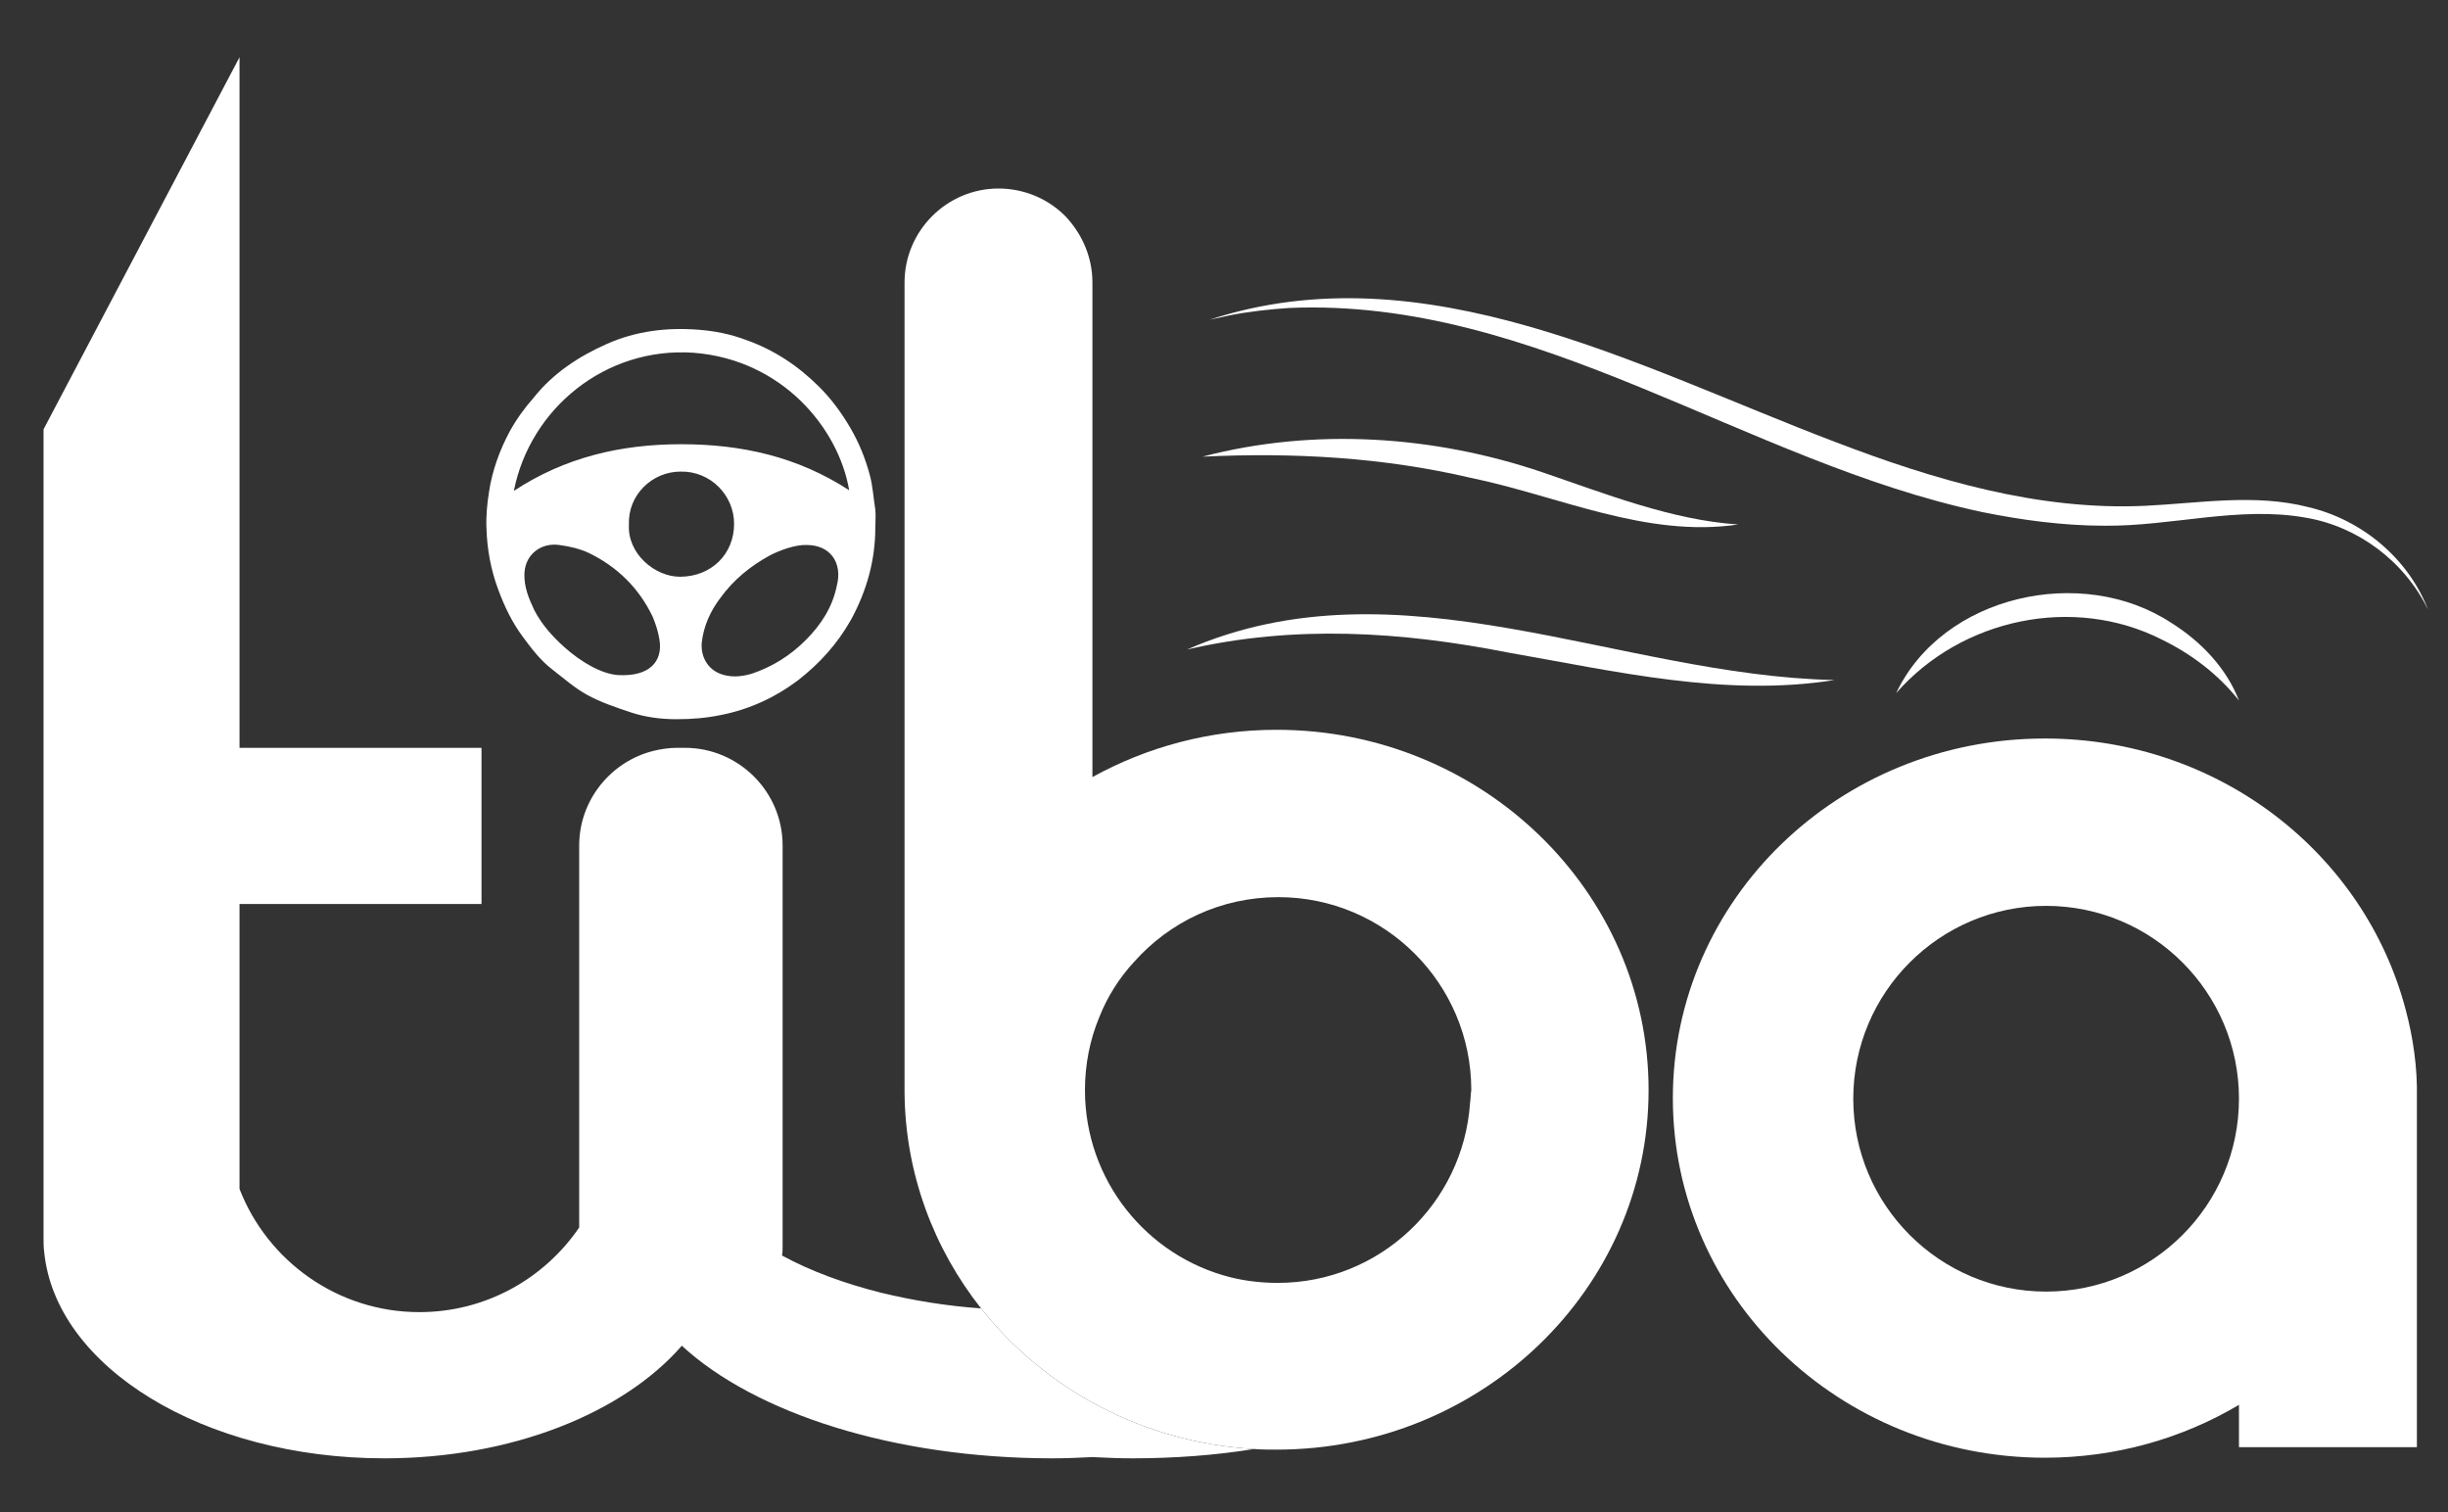 <?xml version="1.0" encoding="utf-8"?>
<!-- Generator: Adobe Illustrator 27.3.1, SVG Export Plug-In . SVG Version: 6.00 Build 0)  -->
<svg version="1.1" id="Layer_1" xmlns="http://www.w3.org/2000/svg" xmlns:xlink="http://www.w3.org/1999/xlink" x="0px" y="0px"
	 viewBox="0 0 393.5 243.1" style="enable-background:new 0 0 393.5 243.1;" xml:space="preserve">
<rect x="0" y="0" width="393.5" height="243.1" fill="#333333" stroke="none"/>
<style type="text/css">
	.st0{fill:#FFFFFF;}
</style>
<g>
	<path class="st0" d="M205.2,117.3c-10.8,0-20.9,2.8-29.6,7.6V45.4c0-4.1-1.7-7.9-4.4-10.7c-2.7-2.7-6.5-4.4-10.7-4.4
		c-8.3,0-15.1,6.8-15.1,15.1v130.2c0.1,13,4.7,25.1,12.3,34.7c10.2,12.9,26,21.6,43.9,22.6c1.2,0.1,2.4,0.1,3.6,0.1
		c33,0,59.8-25.9,59.8-57.8S238.2,117.3,205.2,117.3 M236.3,177.3c-1.1,16.1-14.5,28.9-30.9,28.9c-2.6,0-5.2-0.3-7.6-0.9
		c-13.5-3.4-23.4-15.6-23.4-30.1c0-4.1,0.8-8.1,2.3-11.7c1.3-3.3,3.2-6.3,5.6-8.9c5.7-6.4,13.9-10.4,23.2-10.4c17.1,0,31,13.9,31,31
		C236.4,175.9,236.4,176.6,236.3,177.3"/>
	<path class="st0" d="M201.6,232.9c-6.2,1-12.8,1.5-19.6,1.5c-2.1,0-4.3-0.1-6.4-0.2c-2.1,0.1-4.2,0.2-6.4,0.2
		c-25.6,0-47.9-7.3-59.6-18.1c-9.4,10.8-27.3,18.1-47.8,18.1c-29.1,0-52.9-14.7-54.7-33.2C7,200.5,7,199.7,7,198.9V69L38.5,9.2v111
		h38.9v25.1H38.5v45.8c4.5,11.6,15.8,19.8,28.9,19.8c10.7,0,20.1-5.4,25.7-13.6v-61.4c0-7.3,5.1-13.5,11.9-15.2
		c1.2-0.3,2.5-0.5,3.8-0.5h1.3c8.6,0,15.7,7,15.7,15.7v64.4c0,0.5,0,1-0.1,1.5c4.6,2.5,10,4.5,16,6c5,1.2,10.3,2.1,16,2.5
		C167.9,223.2,183.7,231.9,201.6,232.9"/>
	<path class="st0" d="M386.7,162.3L386.7,162.3c-6.6-25.1-30-43.6-58-43.6c-33.1,0-59.8,25.9-59.8,57.8c0,32,26.8,57.8,59.8,57.8
		c11.4,0,22.1-3.1,31.2-8.5v6.8h28.6v-56.2C388.6,171.6,387.9,166.8,386.7,162.3 M328.9,207.6c-17.1,0-31-13.9-31-31s13.9-31,31-31
		s31,13.9,31,31S346,207.6,328.9,207.6"/>
	<path class="st0" d="M140.7,84.8c0,5.3-1.4,10.2-3.9,14.8c-2.2,3.9-5.1,7.1-8.6,9.8c-3.6,2.7-7.7,4.6-12.2,5.5
		c-2.4,0.5-4.7,0.7-7.2,0.7s-5-0.3-7.4-1.1c-2.4-0.8-4.8-1.6-7-2.8c-2-1.1-3.7-2.6-5.5-4c-2-1.5-3.5-3.5-4.9-5.4
		c-1.7-2.3-2.9-4.8-3.9-7.5c-1.2-3.2-1.8-6.5-1.9-9.8c-0.1-2,0.1-4,0.4-5.9c0.5-3.4,1.7-6.7,3.3-9.7c1.1-2,2.4-3.8,3.9-5.5
		c3.1-3.9,7.2-6.6,11.7-8.6c4.7-2.1,9.7-2.7,14.8-2.3c2.6,0.2,5.1,0.7,7.5,1.6c4.6,1.6,8.5,4.2,11.9,7.6c2,2,3.6,4.2,5,6.6
		s2.4,4.9,3.1,7.5c0.5,1.8,0.6,3.8,0.9,5.6C140.8,82.9,140.7,83.9,140.7,84.8 M82.6,78.9c8.2-5.4,17.2-7.5,26.9-7.5s18.7,2,27,7.4
		c-1.7-10-10.8-21-25-22.1C97.3,55.7,85.2,65.7,82.6,78.9 M129.7,87.6c-1.7-0.1-4.3,0.8-6,1.7c-3.1,1.7-5.8,3.9-7.9,6.8
		c-1.6,2.1-2.7,4.5-3,7.2c-0.2,2.5,1.2,4.6,3.6,5.2c1.5,0.4,3,0.2,4.4-0.2c3.3-1.1,6.2-2.9,8.7-5.4c2.5-2.5,4.3-5.3,5-8.7
		C135.5,90.4,133.4,87.6,129.7,87.6 M99.3,108.5c5,0.3,7.3-2.1,6.7-5.7c-0.2-1.3-0.6-2.5-1.1-3.7c-2.2-4.6-5.7-8-10.2-10.2
		c-1.5-0.7-3.2-1.1-4.8-1.3c-2.6-0.4-5.4,1.2-5.6,4.5c-0.1,2.2,0.7,4.1,1.6,6c1.2,2.3,2.9,4.2,4.8,5.9
		C93.5,106.5,96.7,108.3,99.3,108.5 M101.1,84.3c-0.3,4.6,4.1,8.4,8.2,8.4c5,0,8.7-3.6,8.7-8.5c0-4.6-3.8-8.5-8.6-8.4
		C104.8,75.8,100.9,79.6,101.1,84.3"/>
	<path class="st0" d="M390.3,98c-3.8-7.8-11.3-13.4-19.7-14.8c-10.7-1.9-21.5,1.4-32.3,1.3c-6.6,0-13.3-0.9-19.7-2.2
		c-38.1-8.1-71.5-34.5-111.4-32.8c-3,0.2-6.7,0.6-9.6,1.2l-3.2,0.7C228.9,40.1,263.3,59,294.9,71c15.9,6.1,32.7,11.1,49.9,10.3
		c8.6-0.4,17.6-2,26.2,0.2C379.6,83.5,387.1,89.7,390.3,98"/>
	<path class="st0" d="M304.8,111.4c7.5-15.8,29.9-20.7,44.2-11.3c4.8,3,8.9,7.3,10.9,12.5c-3.4-4.3-7.7-7.5-12.4-9.8
		C333.3,95.6,315.3,99.4,304.8,111.4"/>
	<path class="st0" d="M294.9,109.3c-17.5,2.8-35.2-1.4-52.4-4.4c-17.2-3.4-34.5-4.5-51.7-0.5C224.9,89.5,260.1,108.6,294.9,109.3"/>
	<path class="st0" d="M193.3,73.4c17.9-4.7,37.2-3.4,54.6,2.5c10,3.4,20.8,7.7,31.5,8.4c-14.8,2.2-28.9-4.6-43-7.5
		C222.3,73.5,207.9,72.7,193.3,73.4"/>
</g>
</svg>
